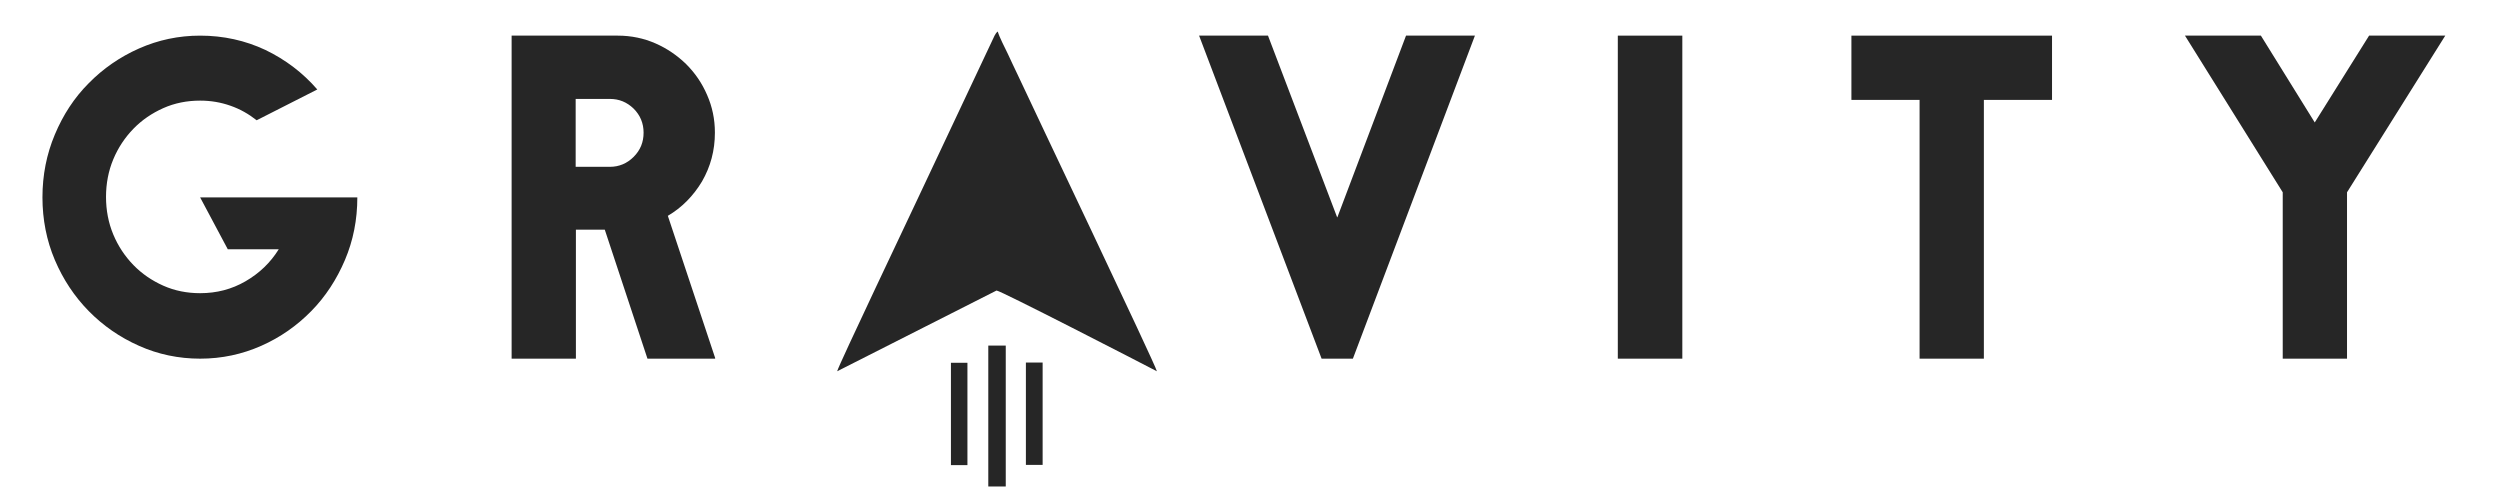 <svg width="249" height="50" viewBox="0 0 249 50" fill="none" xmlns="http://www.w3.org/2000/svg">
<path fill-rule="evenodd" clip-rule="evenodd" d="M35.59 19.66C35.59 21.882 35.179 23.959 34.358 25.892C33.536 27.824 32.425 29.539 30.999 30.988C29.574 32.438 27.931 33.597 26.022 34.443C24.113 35.288 22.084 35.723 19.933 35.723C17.783 35.723 15.729 35.288 13.845 34.443C11.936 33.597 10.269 32.438 8.843 30.988C7.418 29.539 6.282 27.824 5.461 25.892C4.639 23.959 4.228 21.858 4.228 19.66C4.228 17.438 4.639 15.36 5.461 13.404C6.282 11.447 7.393 9.732 8.843 8.283C10.269 6.834 11.936 5.674 13.845 4.829C15.753 3.984 17.783 3.549 19.933 3.549C22.253 3.549 24.427 4.032 26.433 4.974C28.438 5.94 30.154 7.244 31.603 8.911L25.563 11.979C24.766 11.351 23.92 10.868 22.953 10.53C21.987 10.191 20.996 10.022 19.933 10.022C18.628 10.022 17.396 10.264 16.261 10.771C15.125 11.278 14.134 11.955 13.289 12.824C12.443 13.694 11.767 14.708 11.283 15.868C10.8 17.027 10.559 18.283 10.559 19.612C10.559 20.94 10.8 22.196 11.283 23.356C11.767 24.515 12.443 25.529 13.289 26.399C14.134 27.269 15.125 27.945 16.261 28.452C17.396 28.959 18.628 29.201 19.933 29.201C21.576 29.201 23.074 28.814 24.451 28.017C25.829 27.22 26.94 26.157 27.762 24.829H22.688L19.933 19.66H34.092H35.59Z" fill="#262626"/>
<path fill-rule="evenodd" clip-rule="evenodd" d="M71.204 13.211C71.204 14.998 70.769 16.592 69.924 18.066C69.054 19.515 67.918 20.674 66.517 21.496L71.228 35.65V35.723H64.487L60.235 22.872H57.36V35.723H50.957V3.549H54.122H61.54C62.869 3.549 64.125 3.815 65.285 4.322C66.445 4.829 67.459 5.529 68.353 6.399C69.223 7.269 69.924 8.283 70.431 9.467C70.939 10.626 71.204 11.858 71.204 13.211ZM57.336 16.616H60.742C61.661 16.616 62.458 16.278 63.11 15.626C63.787 14.95 64.101 14.153 64.101 13.211C64.101 12.269 63.763 11.472 63.11 10.819C62.434 10.167 61.661 9.853 60.742 9.853H57.336V16.616Z" fill="#262626"/>
<path fill-rule="evenodd" clip-rule="evenodd" d="M131.631 35.723L119.43 3.549H126.292L133.178 21.641H133.202L140.04 3.549H146.902L134.748 35.723H131.631Z" fill="#262626"/>
<path fill-rule="evenodd" clip-rule="evenodd" d="M167.56 35.723H161.134V3.549H167.56V35.723Z" fill="#262626"/>
<path fill-rule="evenodd" clip-rule="evenodd" d="M204.382 3.549V9.95H197.593V35.723H191.19V9.95H184.401V3.549H204.382Z" fill="#262626"/>
<path fill-rule="evenodd" clip-rule="evenodd" d="M243.548 3.549L233.763 19.153V35.723H227.36V19.153L217.623 3.549H225.185L230.549 12.196L235.961 3.549H243.548Z" fill="#262626"/>
<path fill-rule="evenodd" clip-rule="evenodd" d="M83.381 36.979L99.255 28.936C99.594 28.912 113.655 36.158 115.226 36.979C115.129 36.4 102.662 10.264 101.357 7.438C101.019 6.714 100.681 6.037 100.367 5.337C100.077 4.733 99.545 3.718 99.376 3.139C99.11 3.332 98.989 3.718 98.796 4.105L91.306 19.999C90.944 20.796 83.454 36.52 83.381 36.979Z" fill="#262626"/>
<path d="M96.356 36.133H94.713V46.326H96.356V36.133Z" fill="#262626"/>
<path d="M100.173 34.42H98.434V48.454H100.173V34.42Z" fill="#262626"/>
<path d="M103.846 36.109H102.179V46.303H103.846V36.109Z" fill="#262626"/>
</svg>
